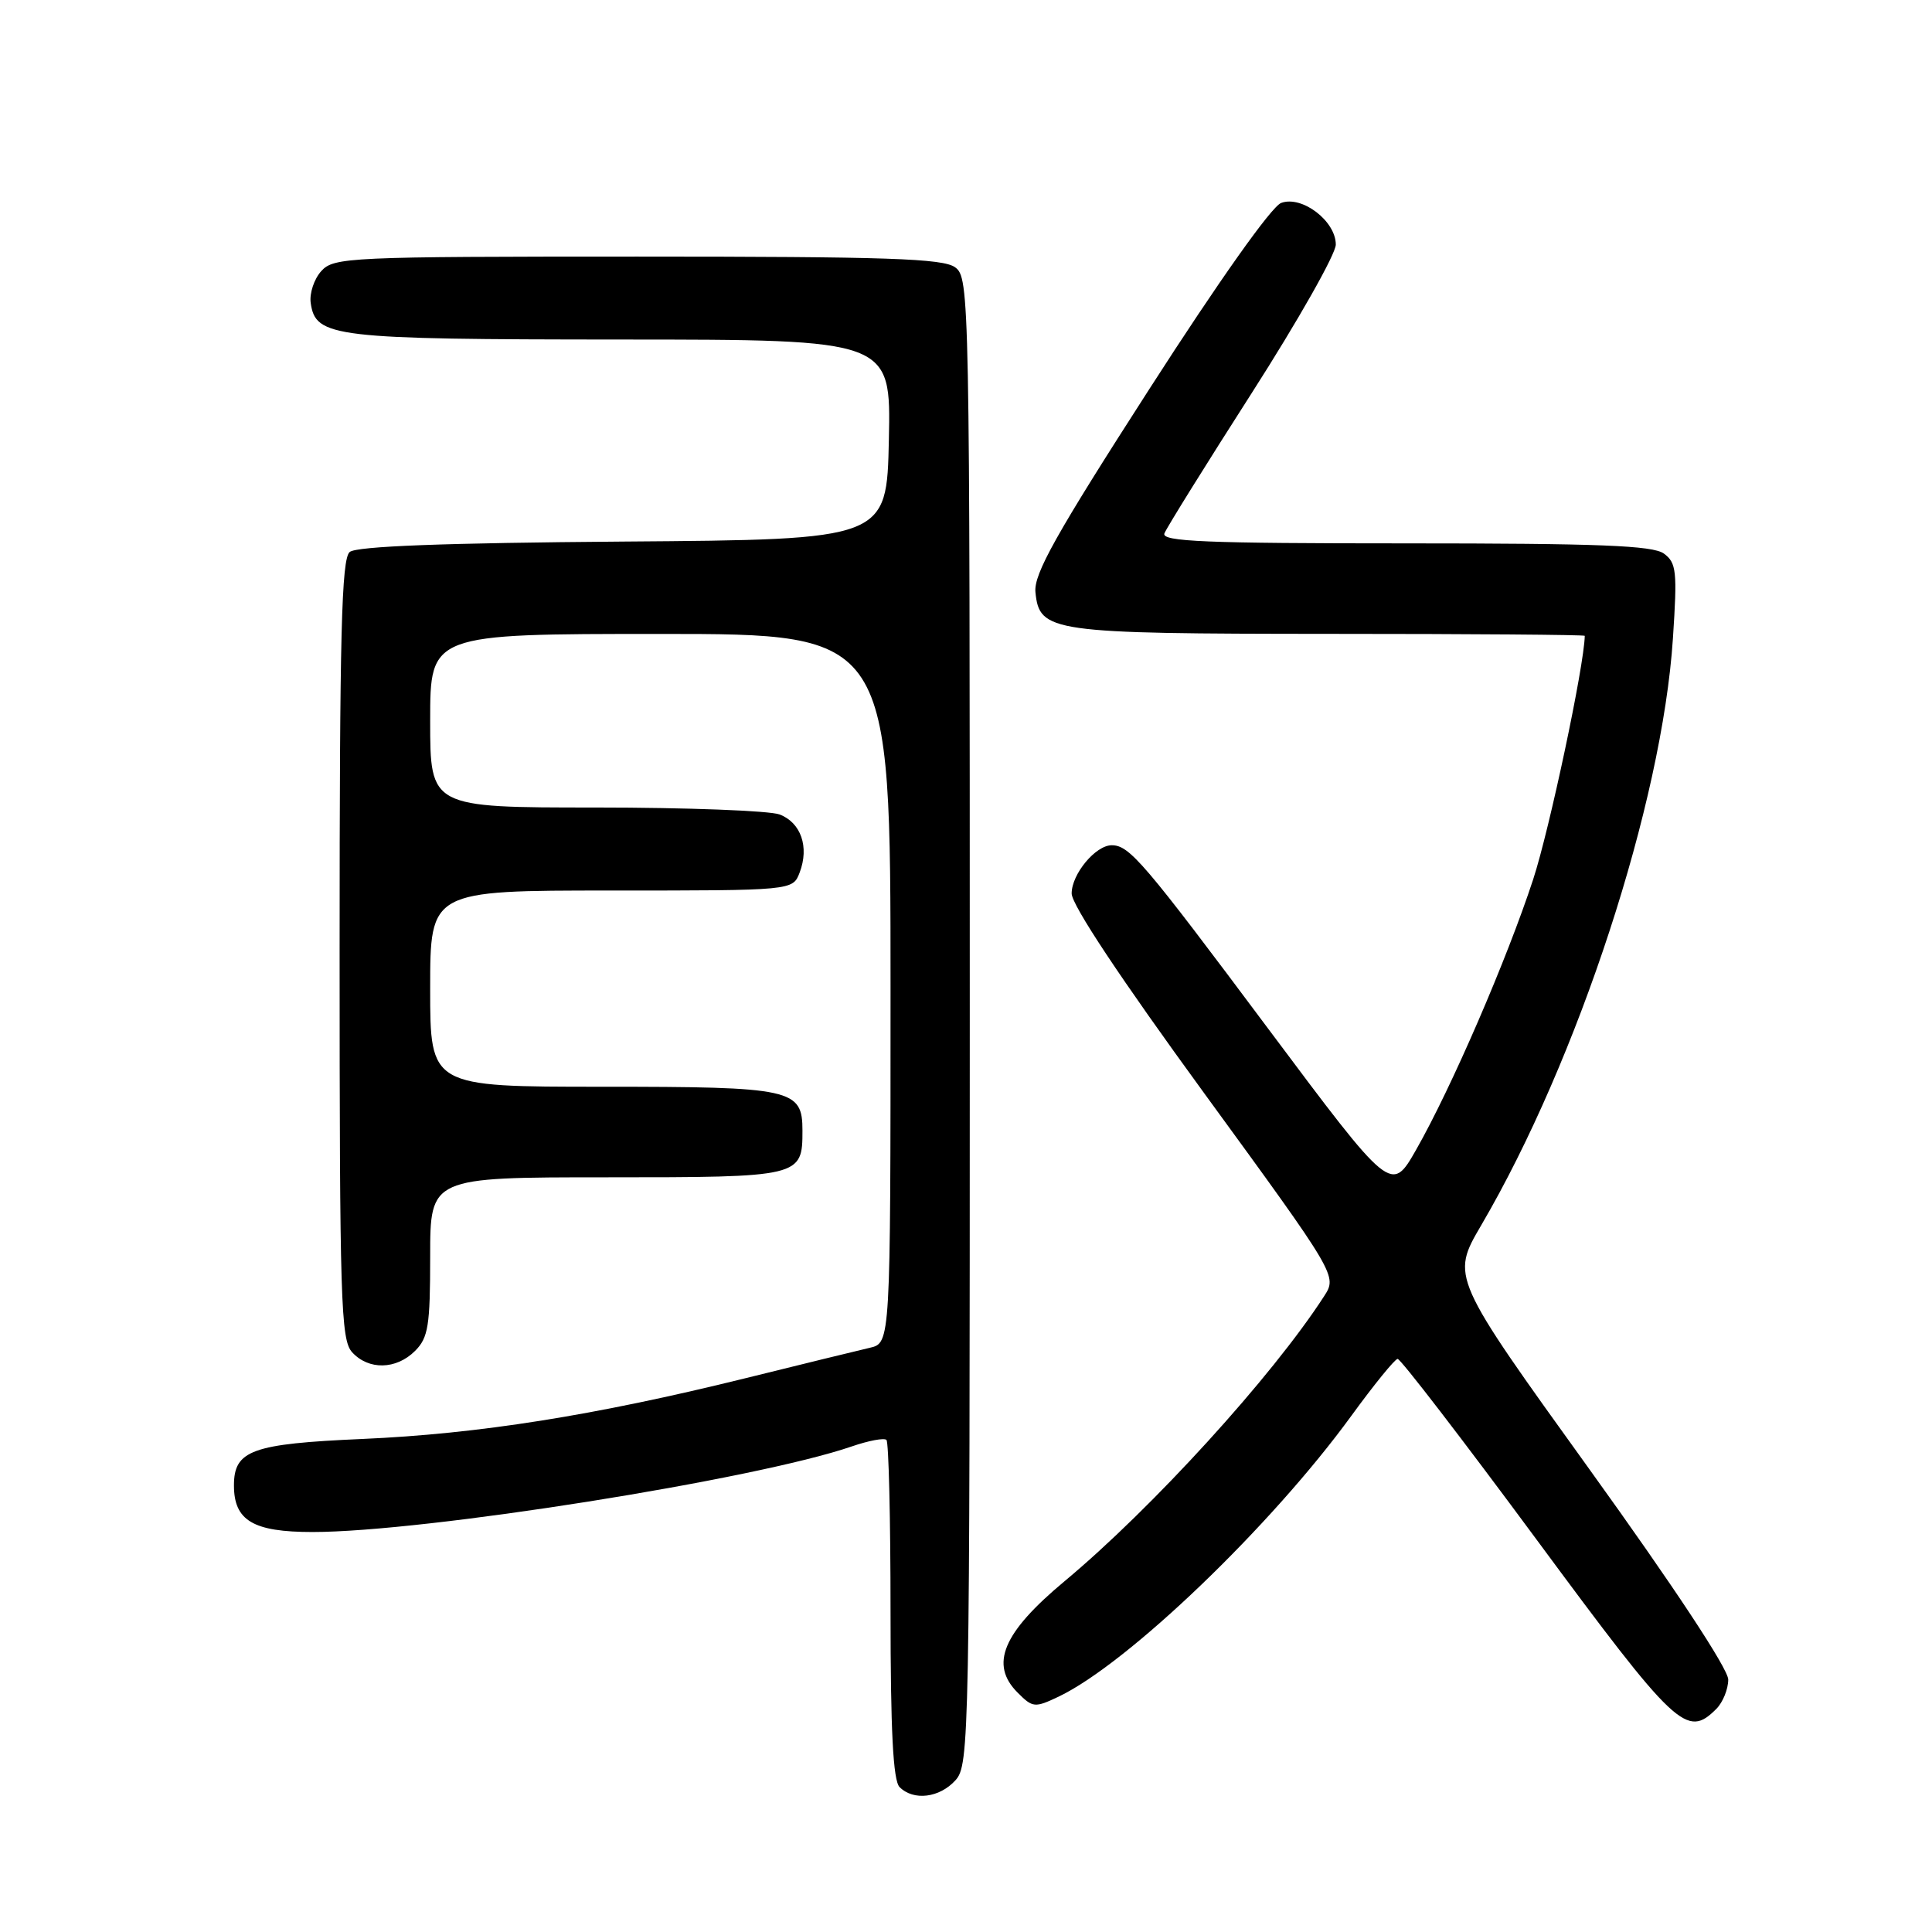 <?xml version="1.0" encoding="UTF-8" standalone="no"?>
<!DOCTYPE svg PUBLIC "-//W3C//DTD SVG 1.1//EN" "http://www.w3.org/Graphics/SVG/1.1/DTD/svg11.dtd" >
<svg xmlns="http://www.w3.org/2000/svg" xmlns:xlink="http://www.w3.org/1999/xlink" version="1.1" viewBox="0 0 256 256">
 <g >
 <path fill="currentColor"
d=" M 126.60 235.90 C 128.44 233.86 128.50 230.75 128.50 135.31 C 128.50 38.99 128.46 36.81 126.56 35.42 C 124.96 34.25 117.56 34.00 84.46 34.00 C 46.16 34.00 44.23 34.09 42.57 35.92 C 41.62 36.97 40.99 38.87 41.17 40.14 C 41.82 44.70 44.10 44.97 82.28 44.99 C 118.06 45.00 118.06 45.00 117.78 58.25 C 117.50 71.50 117.50 71.50 82.59 71.76 C 58.85 71.94 47.25 72.38 46.34 73.14 C 45.25 74.04 45.00 83.99 45.00 125.79 C 45.00 172.36 45.16 177.52 46.65 179.17 C 48.83 181.57 52.50 181.50 55.00 179.00 C 56.75 177.25 57.00 175.67 57.00 166.50 C 57.00 156.00 57.00 156.00 80.38 156.00 C 106.13 156.00 106.33 155.95 106.33 149.81 C 106.33 144.29 105.01 144.00 79.81 144.00 C 57.00 144.00 57.00 144.00 57.00 131.00 C 57.00 118.00 57.00 118.00 81.02 118.00 C 105.05 118.00 105.05 118.00 105.96 115.61 C 107.25 112.22 106.13 109.00 103.30 107.92 C 101.96 107.42 91.00 107.00 78.93 107.00 C 57.00 107.00 57.00 107.00 57.00 95.50 C 57.00 84.00 57.00 84.00 87.50 84.00 C 118.00 84.00 118.00 84.00 118.00 130.98 C 118.00 177.96 118.00 177.96 115.25 178.59 C 113.74 178.94 106.29 180.76 98.70 182.64 C 78.82 187.55 63.41 190.00 48.00 190.67 C 33.37 191.31 31.00 192.17 31.00 196.83 C 31.00 201.49 33.55 203.00 41.41 203.00 C 56.27 203.00 100.17 196.03 112.86 191.66 C 115.10 190.89 117.17 190.50 117.46 190.80 C 117.76 191.09 118.00 201.29 118.00 213.47 C 118.00 229.35 118.34 235.94 119.20 236.80 C 121.05 238.65 124.49 238.23 126.60 235.90 Z  M 227.43 226.43 C 228.29 225.56 229.00 223.82 229.00 222.55 C 229.00 221.14 221.80 210.23 210.63 194.72 C 192.26 169.20 192.26 169.20 196.27 162.35 C 209.13 140.38 220.24 106.38 221.67 84.60 C 222.26 75.69 222.14 74.57 220.47 73.35 C 219.00 72.28 211.88 72.00 186.20 72.00 C 159.77 72.00 153.88 71.76 154.29 70.68 C 154.57 69.95 159.79 61.56 165.90 52.02 C 172.00 42.49 177.00 33.66 177.00 32.41 C 177.00 29.29 172.52 25.87 169.76 26.89 C 168.48 27.37 161.55 37.15 152.28 51.57 C 139.89 70.83 136.97 76.05 137.20 78.46 C 137.73 83.77 139.14 83.97 176.25 83.99 C 194.81 83.99 210.00 84.11 209.99 84.25 C 209.91 88.25 205.32 109.89 203.16 116.50 C 199.68 127.13 192.32 144.14 187.66 152.32 C 184.35 158.13 184.35 158.13 168.05 136.32 C 151.55 114.22 149.66 112.00 147.31 112.00 C 145.17 112.00 142.00 115.82 142.00 118.39 C 142.00 119.90 148.46 129.63 159.60 144.91 C 177.20 169.05 177.20 169.05 175.44 171.77 C 168.58 182.39 152.70 199.82 141.06 209.52 C 132.87 216.34 131.10 220.55 134.85 224.29 C 136.84 226.29 137.12 226.31 140.28 224.81 C 149.44 220.44 168.43 202.22 179.07 187.59 C 182.06 183.48 184.81 180.10 185.19 180.06 C 185.57 180.03 193.85 190.80 203.60 204.00 C 222.12 229.07 223.50 230.36 227.43 226.43 Z "/>
</g>
</svg>